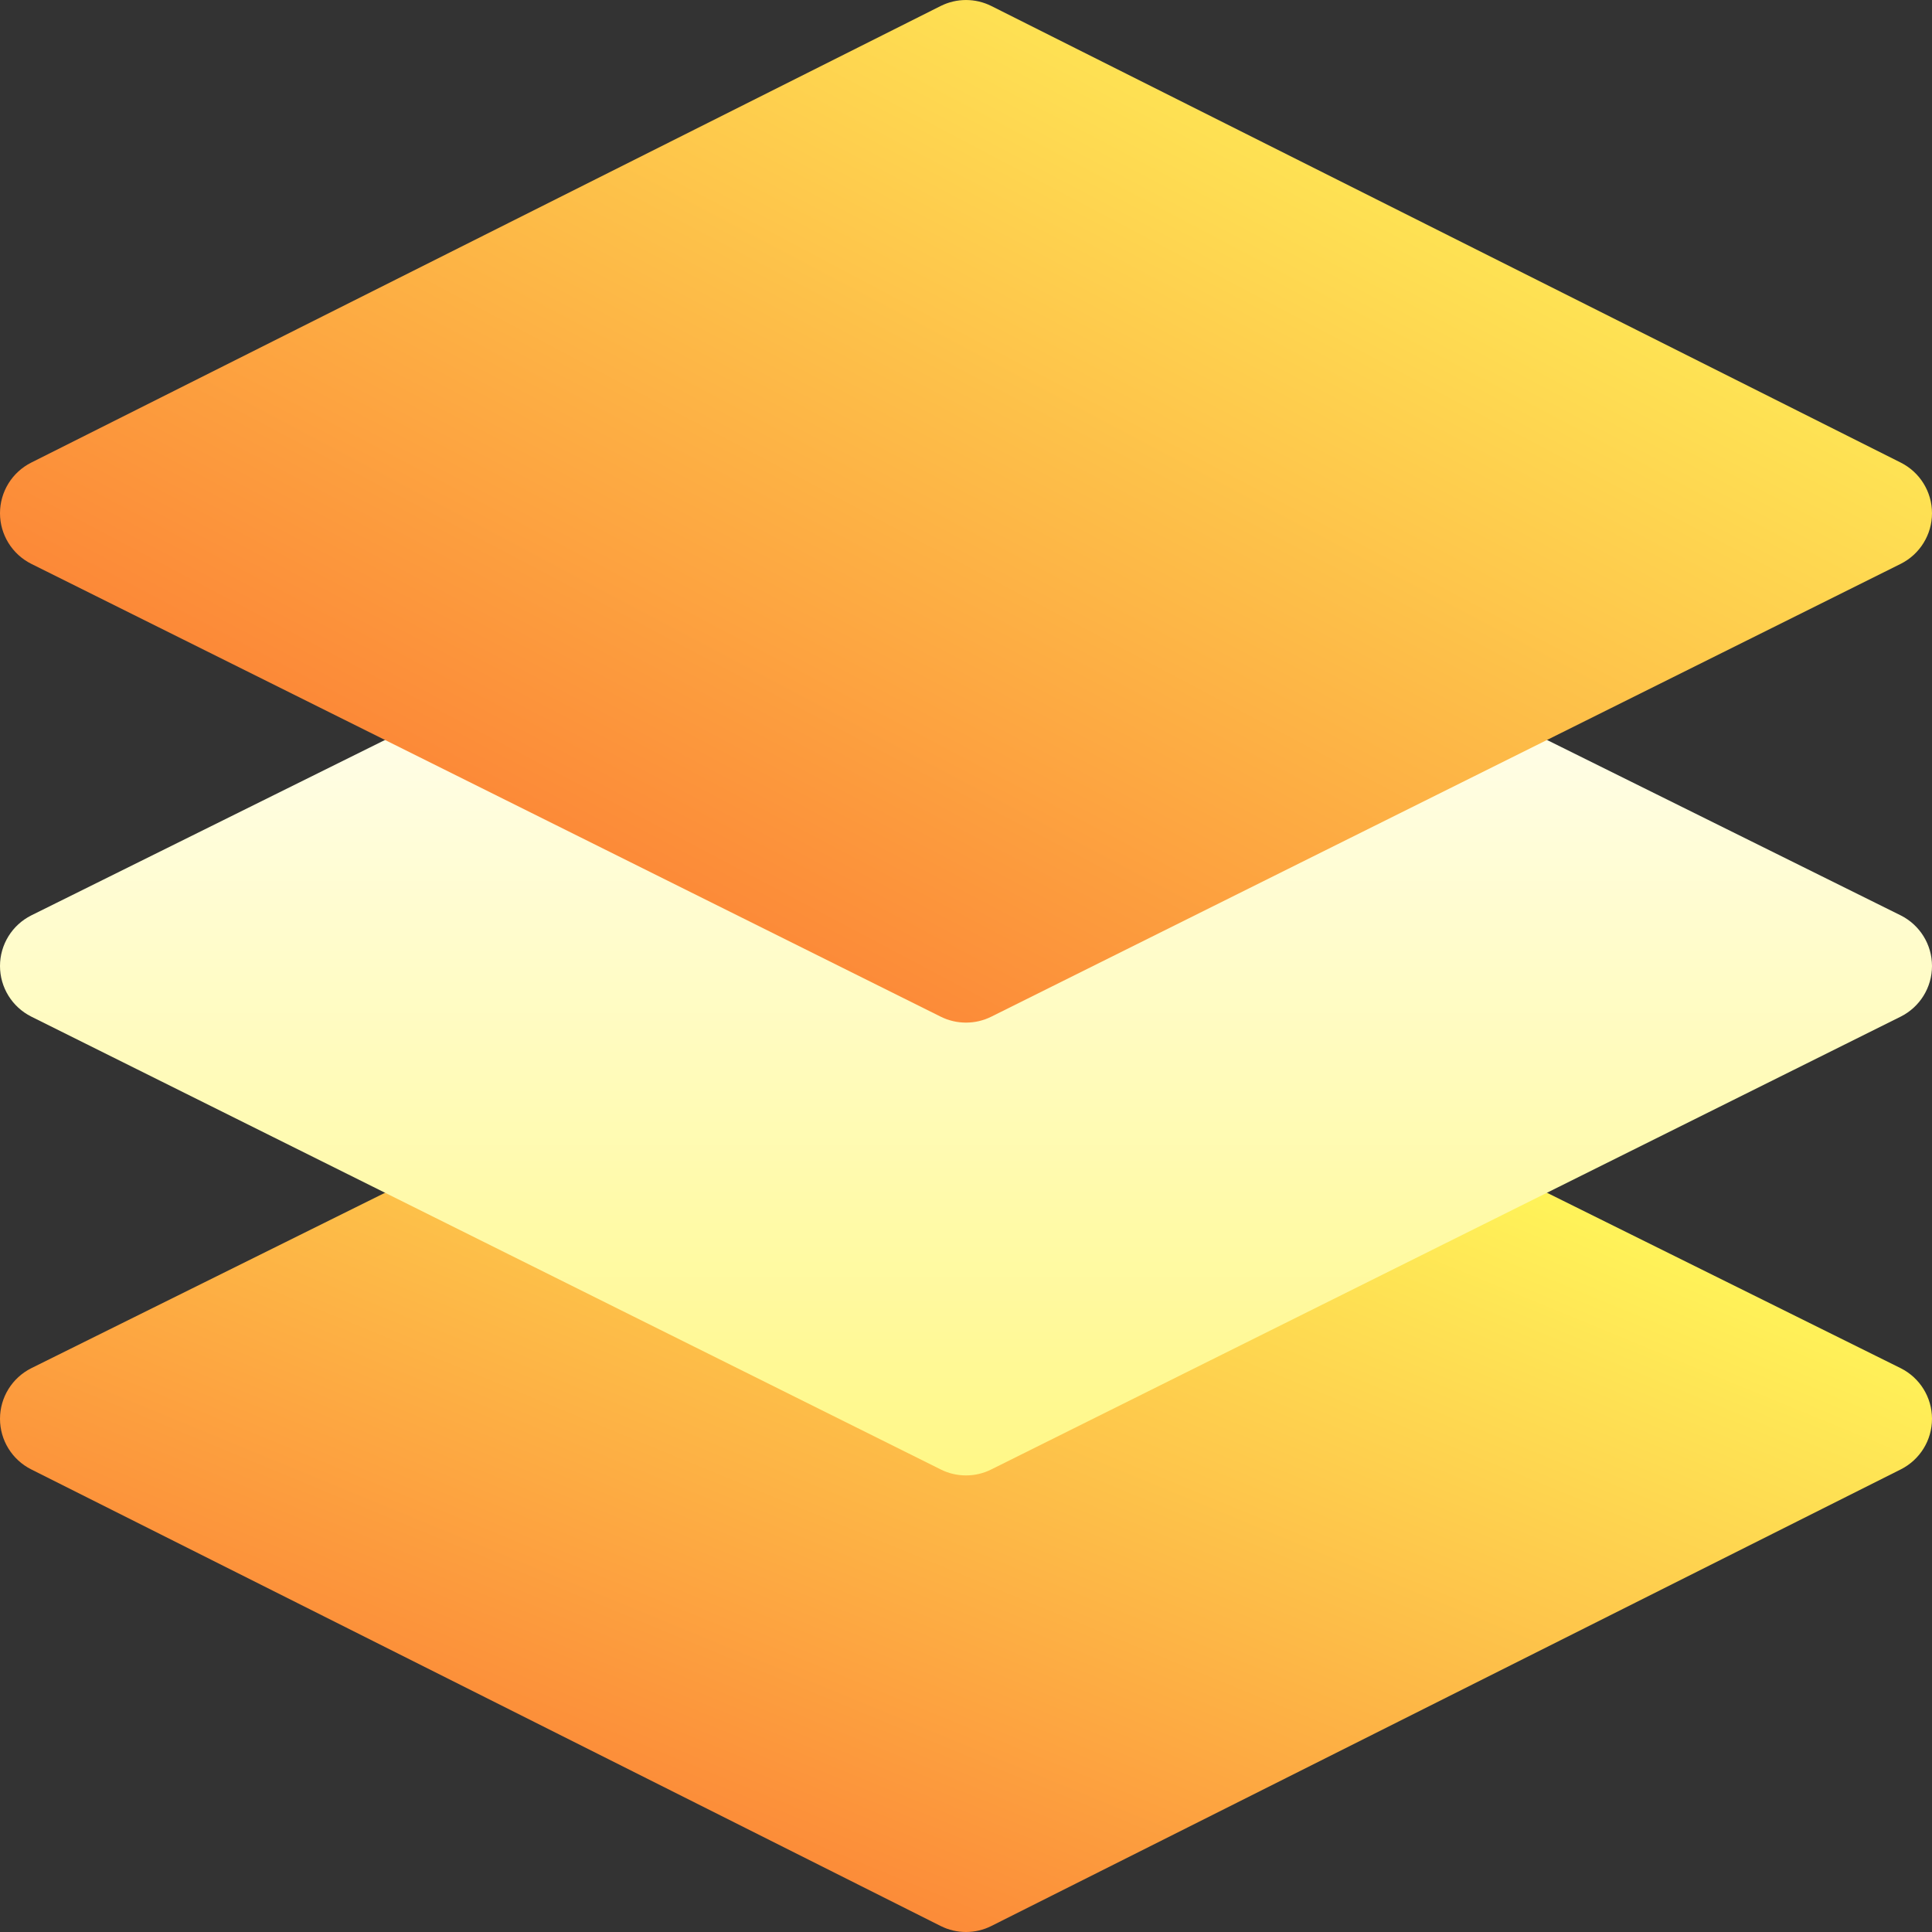 <svg width="40" height="40" viewBox="0 0 40 40" fill="none" xmlns="http://www.w3.org/2000/svg">
<rect x="0" y="0" width="40" height="40" fill="#333333" stroke="none"/>
<path d="M20 40C19.82 40 19.641 39.959 19.476 39.876L0.648 30.423C0.251 30.224 0 29.819 0 29.375C0 28.931 0.251 28.526 0.648 28.327L10.101 23.639C10.431 23.474 10.819 23.474 11.149 23.639L20 28.065L28.851 23.639C29.18 23.474 29.57 23.474 29.899 23.639L39.352 28.327C39.749 28.526 40 28.931 40 29.375C40 29.819 39.749 30.224 39.352 30.423L20.524 39.876C20.359 39.959 20.18 40 20 40Z" fill="url(#paint0_linear)"/>
<path d="M20 30.547C19.82 30.547 19.641 30.506 19.476 30.423L0.648 21.048C0.251 20.849 0 20.444 0 20C0 19.556 0.251 19.151 0.648 18.952L10.101 14.264C10.431 14.099 10.819 14.099 11.149 14.264L20 18.69L28.851 14.264C29.18 14.099 29.57 14.099 29.899 14.264L39.352 18.952C39.749 19.151 40 19.556 40 20C40 20.444 39.749 20.849 39.352 21.048L20.524 30.423C20.359 30.506 20.18 30.547 20 30.547Z" fill="url(#paint1_linear)"/>
<path d="M20 21.172C19.82 21.172 19.641 21.131 19.476 21.049L0.648 11.674C0.251 11.475 0 11.069 0 10.626C0 10.181 0.251 9.776 0.648 9.577L19.476 0.124C19.805 -0.041 20.195 -0.041 20.524 0.124L39.352 9.577C39.749 9.776 40 10.181 40 10.626C40 11.069 39.749 11.475 39.352 11.674L20.524 21.049C20.359 21.131 20.18 21.172 20 21.172Z" fill="url(#paint2_linear)"/>
<defs>
<linearGradient id="paint0_linear" x1="2" y1="39.176" x2="11.836" y2="15.308" gradientUnits="userSpaceOnUse">
<stop stop-color="#FB6A2E"/>
<stop offset="1" stop-color="#FFF95B"/>
</linearGradient>
<linearGradient id="paint1_linear" x1="20" y1="30.547" x2="20" y2="14.141" gradientUnits="userSpaceOnUse">
<stop stop-color="#FFF887"/>
<stop offset="1" stop-color="#FFFEED"/>
</linearGradient>
<linearGradient id="paint2_linear" x1="2" y1="20.113" x2="16.828" y2="-7.9" gradientUnits="userSpaceOnUse">
<stop stop-color="#FB6A2E"/>
<stop offset="1" stop-color="#FFF95B"/>
</linearGradient>
</defs>
</svg>

